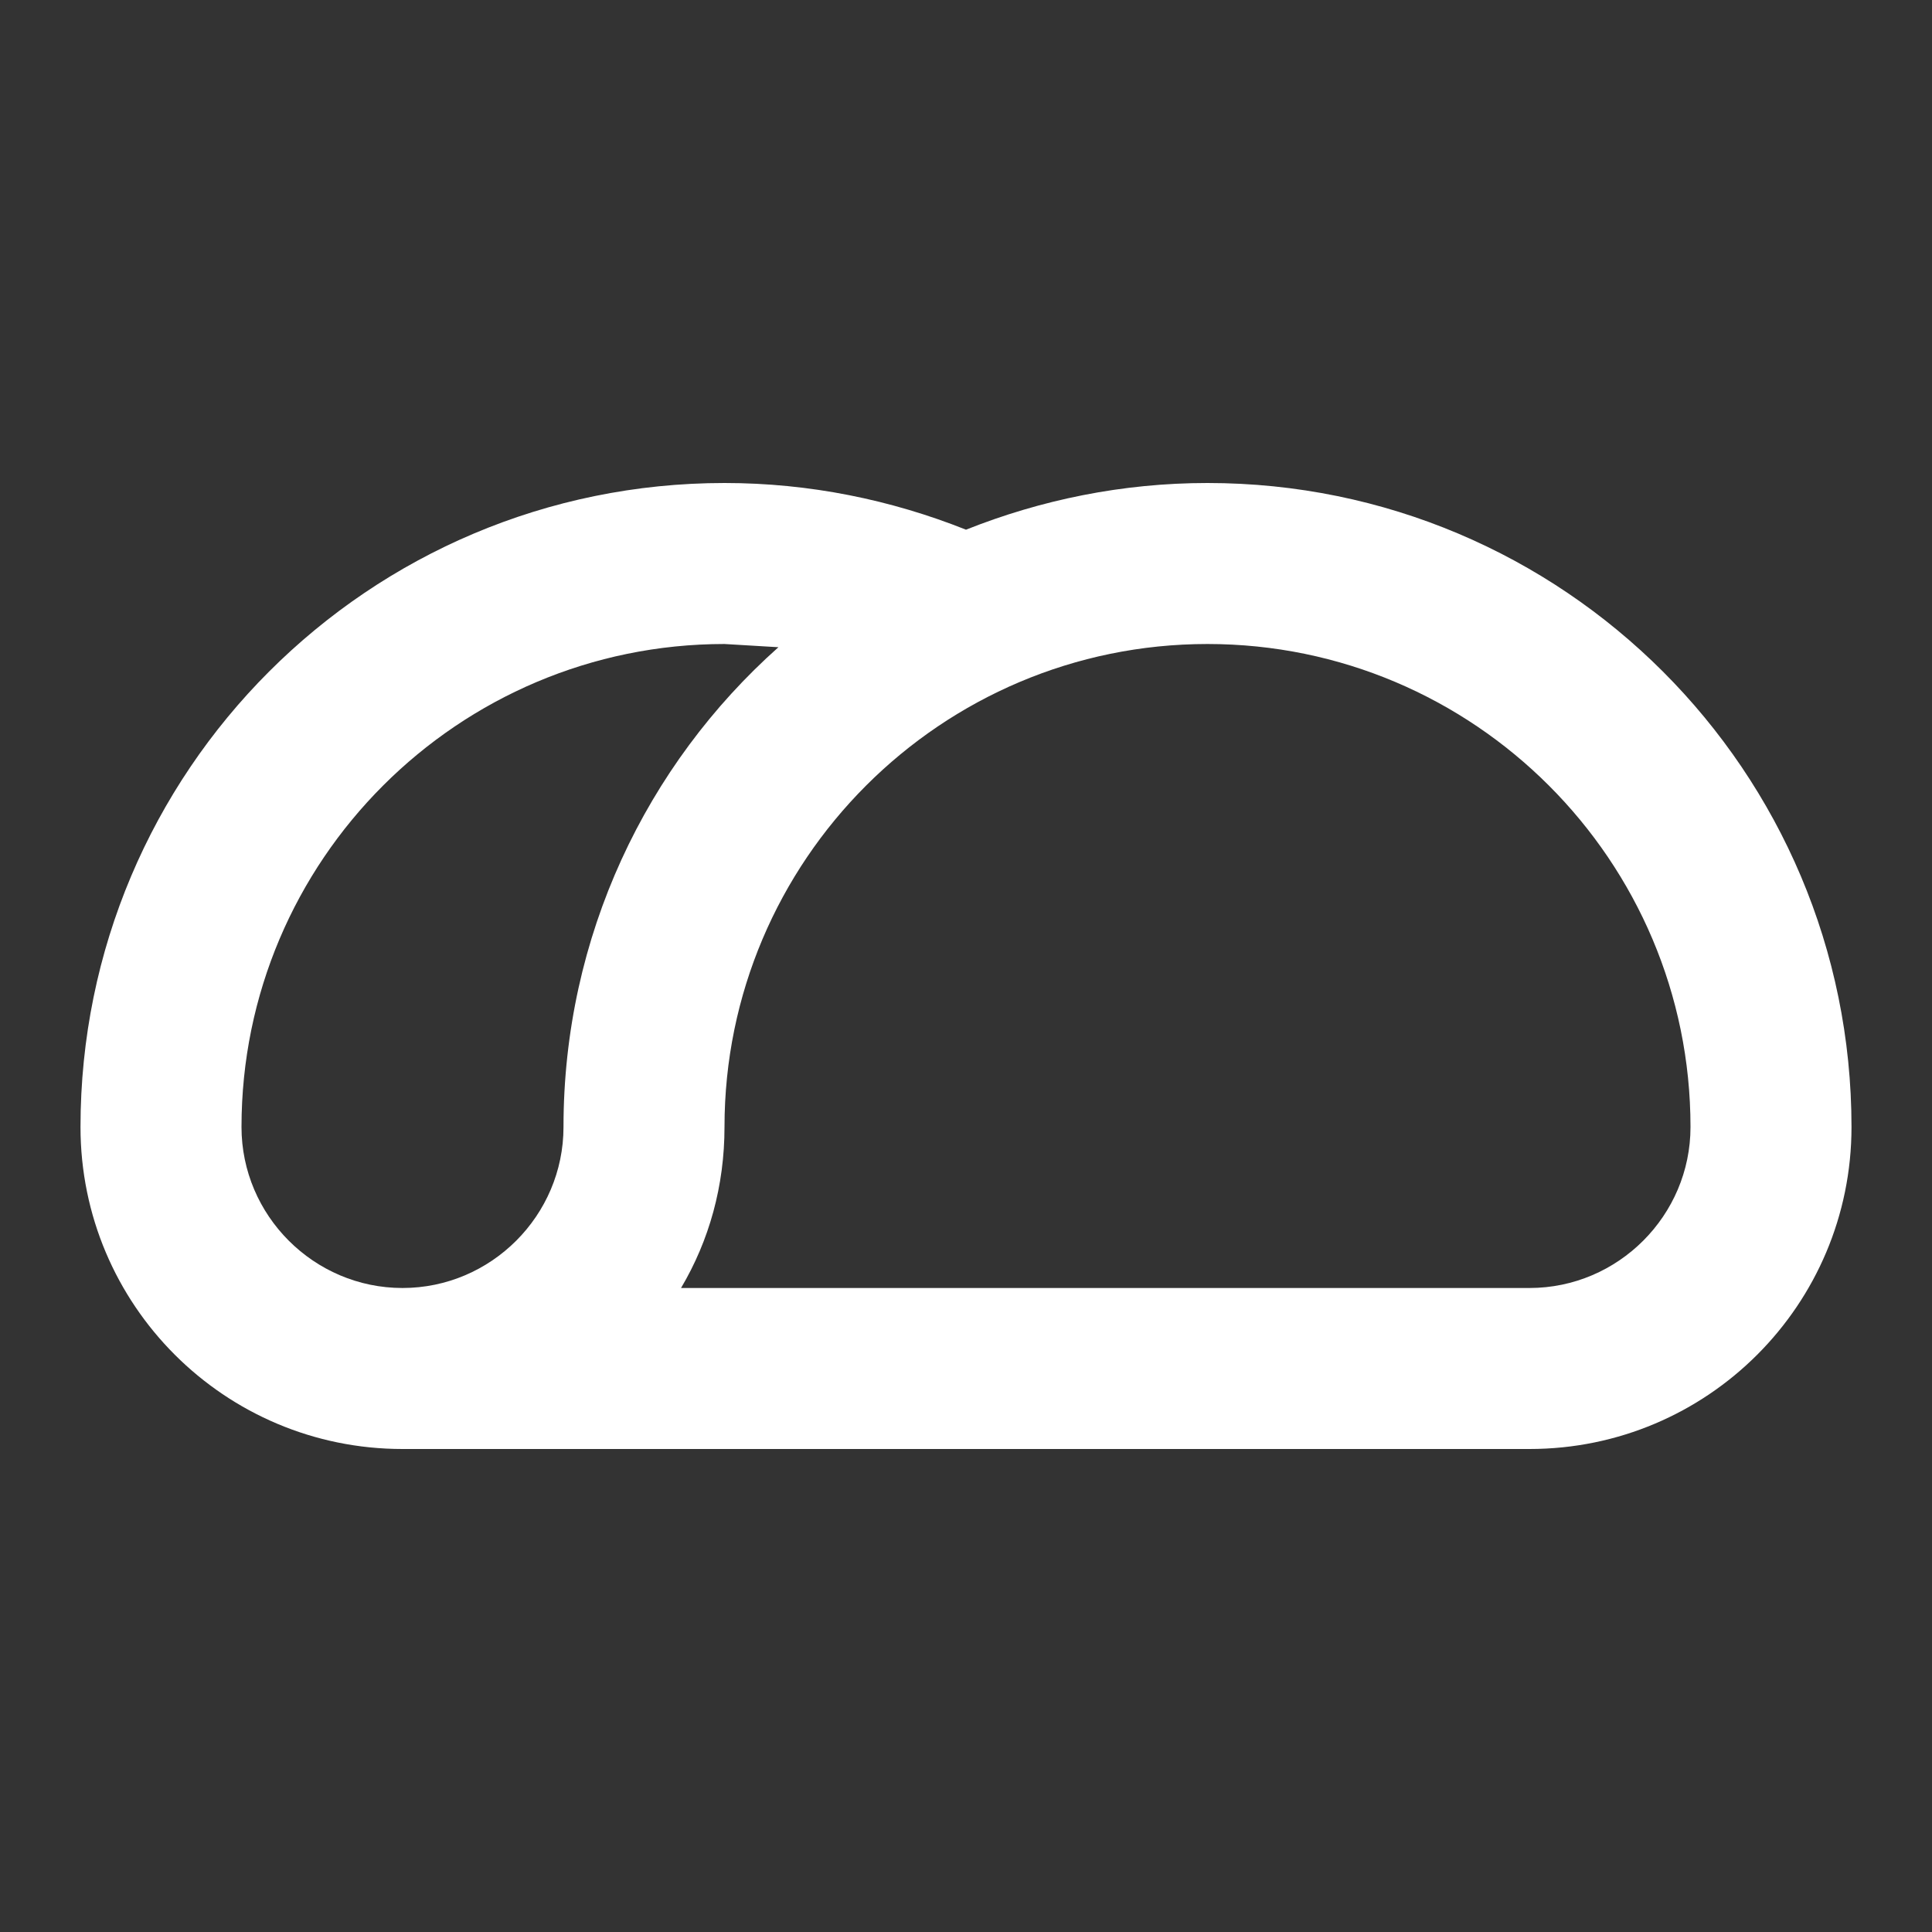 <?xml version="1.0" encoding="UTF-8"?><!DOCTYPE svg PUBLIC "-//W3C//DTD SVG 1.1//EN" "http://www.w3.org/Graphics/SVG/1.1/DTD/svg11.dtd"><svg xmlns="http://www.w3.org/2000/svg" xmlns:xlink="http://www.w3.org/1999/xlink" version="1.1" width="512" height="512" viewBox="0 0 512 512"><rect x="0" y="0" width="512" height="512" fill="#333333" stroke="none"/>    <path fill="#ffffff" transform="scale(1, -1) translate(0, -448)" glyph-name="taco" unicode="&#xF761;" horiz-adv-x="512" d=" M405.333 64H106.667C59.52 64 21.333 102.187 21.333 149.333C21.333 243.627 97.707 320 192 320C214.613 320 236.16 315.52 256 307.627C275.84 315.52 297.387 320 320 320C414.293 320 490.667 243.627 490.667 149.333C490.667 102.187 452.48 64 405.333 64M64 149.333C64 125.867 83.2 106.667 106.667 106.667S149.333 125.867 149.333 149.333C149.333 199.893 171.307 245.333 206.293 276.48L192 277.333C121.387 277.333 64 219.947 64 149.333M405.333 106.667C428.8 106.667 448 125.867 448 149.333C448 219.947 390.613 277.333 320 277.333S192 219.947 192 149.333C192 133.76 187.947 119.253 180.48 106.667H405.333z" /></svg>